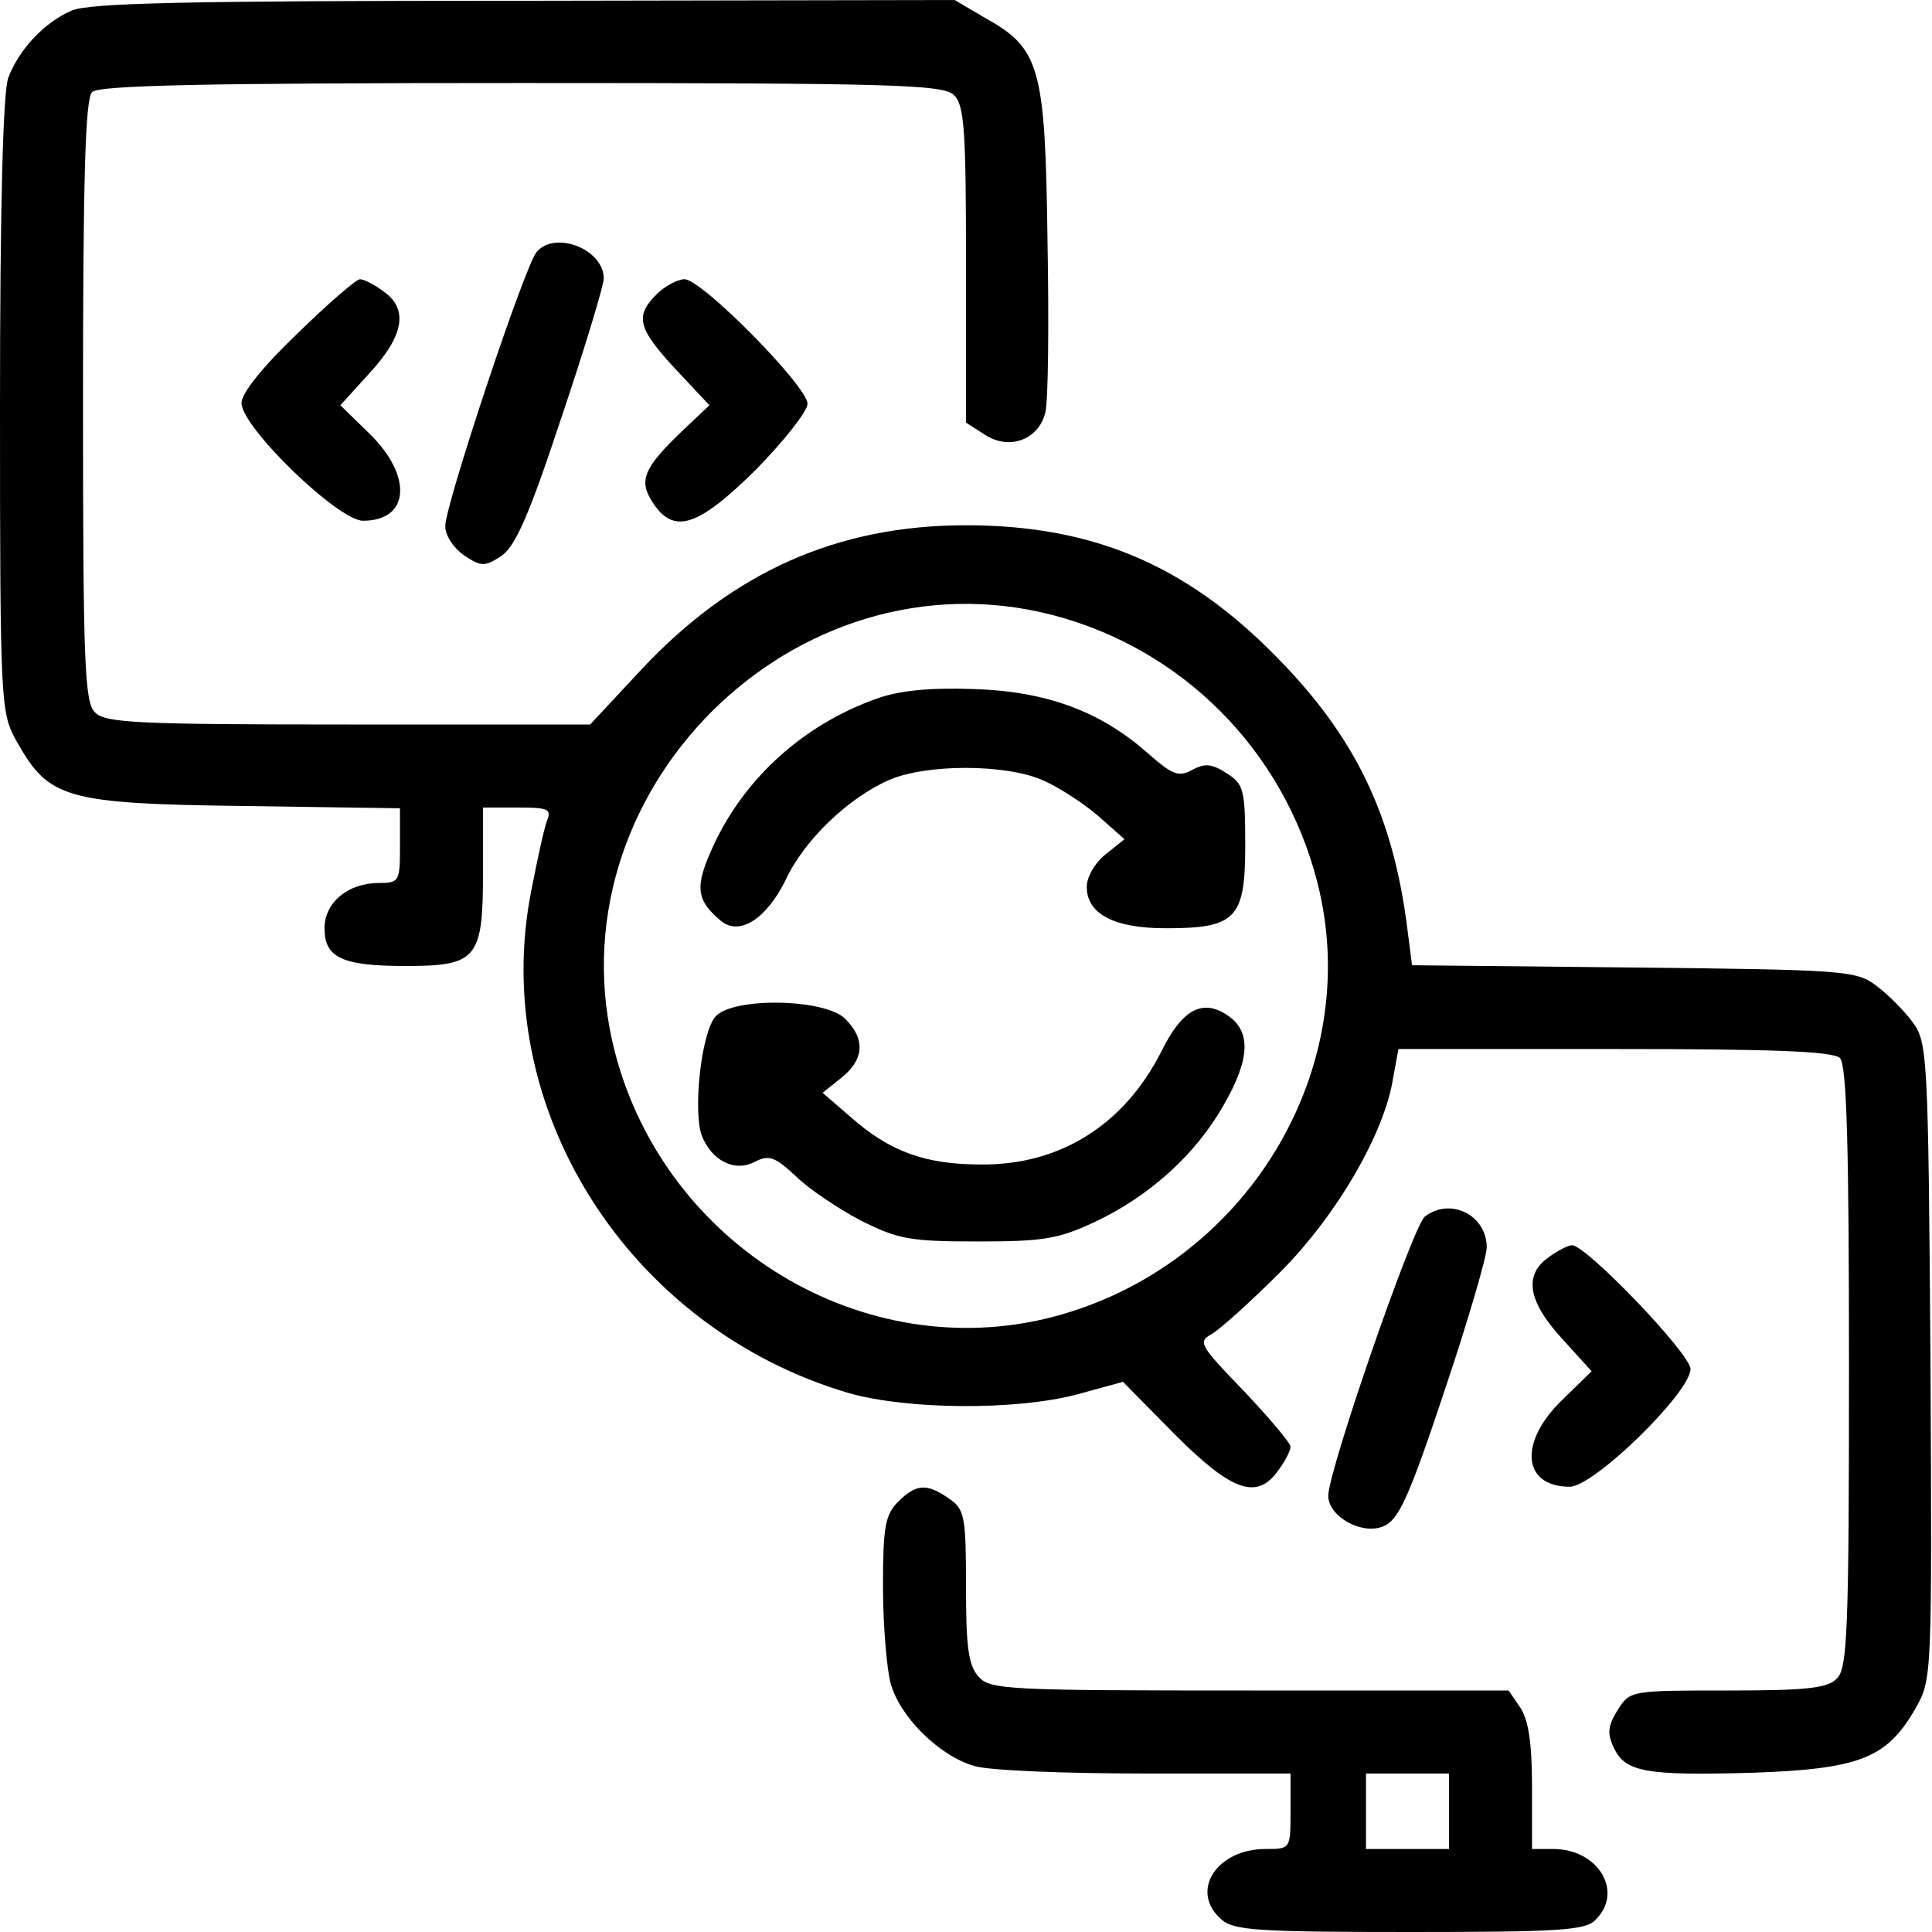 <?xml version="1.0" standalone="no"?>
<!DOCTYPE svg PUBLIC "-//W3C//DTD SVG 20010904//EN"
 "http://www.w3.org/TR/2001/REC-SVG-20010904/DTD/svg10.dtd">
<svg version="1.0" xmlns="http://www.w3.org/2000/svg"
 width="256pt" height="256pt" viewBox="0 0 256 256"
 preserveAspectRatio="xMidYMid meet">

<g transform="translate(0,256) scale(0.1,-0.1)"
fill="#000000" stroke="none">
<path d="M95 2546 c-37 -16 -70 -52 -84 -89 -7 -18 -11 -171 -11 -435 0 -403
1 -407 23 -446 42 -74 64 -81 300 -84 l207 -3 0 -50 c0 -47 -1 -49 -28 -49
-41 0 -72 -26 -72 -60 0 -39 23 -50 108 -50 94 0 102 10 102 123 l0 87 46 0
c40 0 45 -2 39 -17 -4 -10 -13 -52 -21 -93 -57 -287 128 -580 421 -666 78 -22
220 -23 301 -2 l62 17 69 -70 c76 -76 109 -87 137 -47 9 12 16 26 16 31 0 5
-28 38 -62 74 -58 60 -61 65 -43 75 11 6 52 43 91 82 75 75 139 185 150 258
l7 38 286 0 c210 0 290 -3 299 -12 9 -9 12 -114 12 -409 0 -348 -2 -400 -16
-413 -12 -13 -40 -16 -144 -16 -128 0 -130 0 -146 -25 -13 -21 -15 -31 -6 -50
15 -33 41 -38 184 -34 142 5 178 19 216 85 22 39 22 39 20 461 -3 408 -4 422
-24 449 -11 15 -33 37 -48 48 -26 20 -43 21 -321 24 l-294 3 -6 47 c-19 152
-69 256 -175 363 -119 121 -243 173 -410 173 -171 0 -309 -62 -430 -191 l-68
-73 -320 0 c-278 0 -323 2 -336 16 -14 13 -16 65 -16 413 0 295 3 400 12 409
9 9 149 12 569 12 494 0 559 -2 573 -16 14 -13 16 -48 16 -224 l0 -210 25 -16
c32 -21 71 -7 80 29 4 14 5 116 3 228 -3 232 -10 255 -84 296 l-39 23 -570 -1
c-453 0 -576 -3 -600 -13z m1300 -801 c172 -45 305 -179 350 -352 65 -249 -94
-511 -350 -578 -251 -65 -513 94 -580 350 -89 343 237 669 580 580z"/>
<path d="M1161 1634 c-96 -34 -174 -105 -215 -193 -26 -56 -24 -73 9 -101 25
-21 61 3 86 54 24 52 82 108 136 132 49 22 156 22 205 0 21 -9 53 -30 73 -47
l35 -31 -25 -20 c-14 -11 -25 -30 -25 -43 0 -36 36 -55 105 -55 93 0 105 13
105 110 0 73 -2 81 -24 95 -20 13 -29 14 -46 5 -18 -10 -26 -7 -58 21 -64 57
-136 83 -232 86 -59 2 -99 -2 -129 -13z"/>
<path d="M948 1213 c-19 -22 -30 -126 -18 -158 13 -33 44 -49 71 -34 18 9 26
6 53 -19 17 -17 56 -43 86 -59 50 -25 65 -28 155 -28 87 0 107 3 156 26 72 34
133 89 170 154 36 62 37 99 5 120 -33 22 -60 7 -87 -48 -49 -97 -134 -151
-239 -150 -74 0 -121 17 -173 63 l-37 32 25 20 c30 24 32 51 5 78 -27 27 -149
29 -172 3z"/>
<path d="M711 2226 c-16 -19 -121 -335 -121 -363 0 -13 11 -29 25 -39 23 -15
27 -15 49 -1 19 13 37 54 80 184 31 92 56 175 56 184 0 39 -65 64 -89 35z"/>
<path d="M394 2118 c-46 -44 -74 -79 -74 -92 0 -32 128 -156 161 -156 62 0 66
59 9 115 l-39 38 39 43 c46 50 51 85 18 108 -12 9 -26 16 -31 16 -5 0 -42 -32
-83 -72z"/>
<path d="M870 2170 c-29 -29 -25 -45 25 -99 l45 -48 -36 -34 c-52 -50 -58 -66
-39 -95 28 -43 60 -32 137 44 37 38 68 77 68 87 0 23 -140 165 -163 165 -9 0
-26 -9 -37 -20z"/>
<path d="M1888 948 c-16 -13 -128 -337 -128 -370 0 -28 46 -53 74 -40 20 9 34
41 80 179 31 92 56 178 56 190 0 43 -48 67 -82 41z"/>
<path d="M2052 894 c-33 -23 -28 -58 18 -108 l39 -43 -39 -38 c-58 -56 -53
-115 10 -115 32 0 160 125 160 156 0 20 -138 164 -157 164 -5 0 -19 -7 -31
-16z"/>
<path d="M1190 570 c-17 -17 -20 -33 -20 -112 0 -51 5 -109 10 -128 12 -45 65
-97 111 -110 18 -6 121 -10 226 -10 l193 0 0 -50 c0 -50 0 -50 -33 -50 -65 0
-101 -56 -59 -93 16 -15 49 -17 250 -17 196 0 233 2 246 16 38 37 4 94 -56 94
l-28 0 0 83 c0 59 -5 89 -16 105 l-15 22 -343 0 c-319 0 -344 1 -359 18 -14
15 -17 40 -17 120 0 93 -2 102 -22 116 -30 21 -44 20 -68 -4z m730 -410 l0
-50 -55 0 -55 0 0 50 0 50 55 0 55 0 0 -50z"/>
</g>
</svg>
